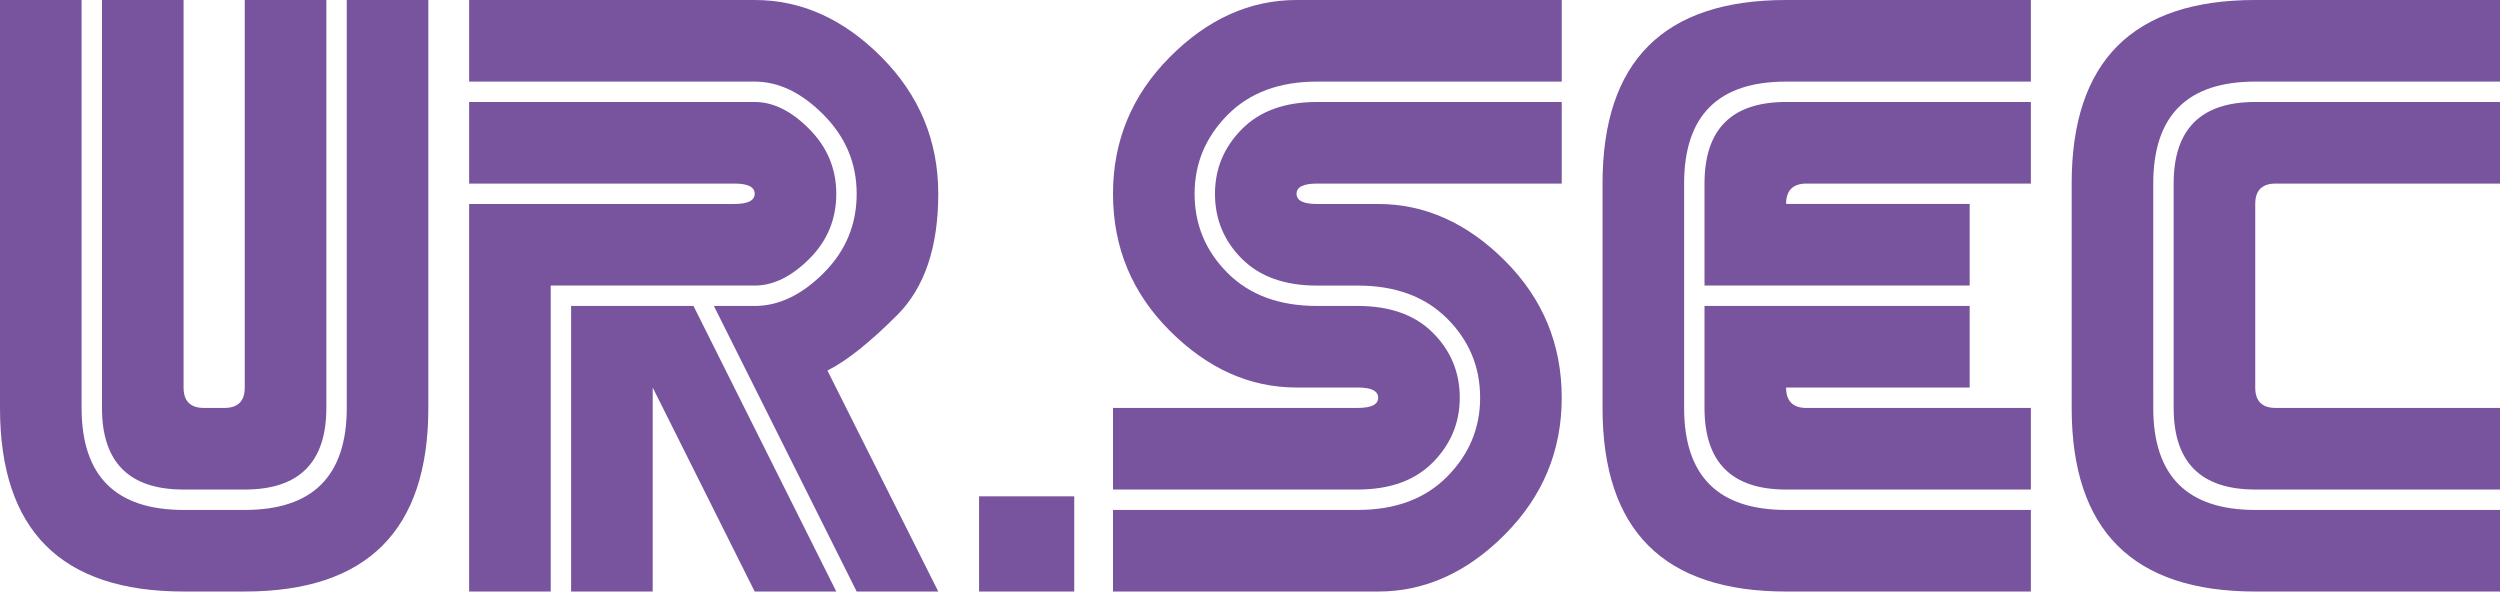 <?xml version="1.0" encoding="utf-8"?>
<!-- Generator: Adobe Illustrator 28.2.0, SVG Export Plug-In . SVG Version: 6.00 Build 0)  -->
<!DOCTYPE svg PUBLIC "-//W3C//DTD SVG 1.1//EN" "http://www.w3.org/Graphics/SVG/1.1/DTD/svg11.dtd">
<svg version="1.1" id="Слой_1" xmlns:x="http://ns.adobe.com/Extensibility/1.0/" xmlns:i="http://ns.adobe.com/AdobeIllustrator/10.0/" xmlns:graph="http://ns.adobe.com/Graphs/1.0/"
	 xmlns="http://www.w3.org/2000/svg" xmlns:xlink="http://www.w3.org/1999/xlink" x="0px" y="0px" width="258.539px"
	 height="61.172px" viewBox="0 0 258.539 61.172" style="enable-background:new 0 0 258.539 61.172;"
	 xml:space="preserve">
<style type="text/css">
	.st0{enable-background:new    ;}
	.st1{fill:#78539E;}
</style>
<g class="st0">
	<path class="st1" d="M44.297,42.188c0,12.656-6.328,18.984-18.984,18.984h-6.328
		C6.328,61.172,0,54.844,0,42.188V0h8.438v42.188c0,7.031,3.516,10.547,10.547,10.547H25.312
		c7.031,0,10.547-3.516,10.547-10.547V0h8.438V42.188z M33.75,42.188c0,5.625-2.812,8.438-8.438,8.438
		h-6.328c-5.625,0-8.438-2.812-8.438-8.438V0h8.438v40.078c0,1.406,0.703,2.109,2.109,2.109h2.109
		c1.406,0,2.109-0.703,2.109-2.109V0H33.75V42.188z"/>
	<path class="st1" d="M97.031,20.039c0,5.531-1.418,9.715-4.254,12.551
		c-2.837,2.837-5.238,4.746-7.207,5.73L97.031,61.172h-8.438l-14.766-29.531h4.219
		c2.484,0,4.862-1.136,7.137-3.41c2.273-2.273,3.41-5.003,3.41-8.191
		c0-3.14-1.137-5.859-3.41-8.156C82.909,9.587,80.531,8.438,78.047,8.438h-29.531V0h29.531
		c4.827,0,9.199,1.969,13.113,5.906C95.073,9.844,97.031,14.555,97.031,20.039z
		 M86.484,20.039c0,2.626-0.926,4.863-2.777,6.715
		C81.854,28.606,79.969,29.531,78.047,29.531h-21.094v31.641h-8.438V21.094H75.938
		c1.406,0,2.109-0.352,2.109-1.055S77.344,18.984,75.938,18.984H48.516v-8.438h29.531
		c1.922,0,3.808,0.938,5.66,2.812C85.559,15.234,86.484,17.462,86.484,20.039z
		 M86.484,61.172h-8.438L67.5,40.078v21.094h-8.438v-29.531h12.656L86.484,61.172z"/>
	<path class="st1" d="M101.25,51.328h9.844v9.844H101.25V51.328z"/>
	<path class="st1" d="M115.102,20.039c0-5.484,1.957-10.195,5.871-14.133
		C124.886,1.969,129.258,0,134.086,0h27.422v8.438h-25.312
		c-3.892,0-6.973,1.149-9.246,3.445c-2.274,2.297-3.41,5.017-3.41,8.156
		c0,3.188,1.136,5.918,3.41,8.191c2.273,2.274,5.354,3.41,9.246,3.41h4.219
		c3.328,0,5.917,0.926,7.77,2.777c1.852,1.853,2.777,4.09,2.777,6.715
		c0,2.578-0.926,4.806-2.777,6.68c-1.853,1.875-4.441,2.812-7.77,2.812h-25.312v-8.438
		h25.312c1.406,0,2.109-0.352,2.109-1.055s-0.703-1.055-2.109-1.055h-6.328
		c-4.828,0-9.2-1.957-13.113-5.871C117.059,30.294,115.102,25.57,115.102,20.039z
		 M125.648,20.039c0-2.577,0.925-4.805,2.777-6.68
		c1.852-1.874,4.44-2.812,7.77-2.812h25.312v8.438h-25.312
		c-1.406,0-2.109,0.352-2.109,1.055s0.703,1.055,2.109,1.055h6.328
		c4.827,0,9.199,1.958,13.113,5.871c3.913,3.914,5.871,8.638,5.871,14.168
		c0,5.484-1.958,10.195-5.871,14.133c-3.914,3.938-8.286,5.906-13.113,5.906h-27.422
		v-8.438h25.312c3.891,0,6.972-1.148,9.246-3.445c2.273-2.296,3.41-5.016,3.41-8.156
		c0-3.188-1.137-5.917-3.41-8.191c-2.274-2.273-5.355-3.41-9.246-3.41h-4.219
		c-3.329,0-5.918-0.925-7.77-2.777C126.573,24.902,125.648,22.665,125.648,20.039z"/>
	<path class="st1" d="M165.727,18.984C165.727,6.328,172.055,0,184.711,0h25.312v8.438h-25.312
		c-7.031,0-10.547,3.516-10.547,10.547V42.188c0,7.031,3.516,10.547,10.547,10.547h25.312v8.438
		h-25.312c-12.656,0-18.984-6.328-18.984-18.984V18.984z M176.273,29.531V18.984
		c0-5.625,2.812-8.438,8.438-8.438h25.312v8.438h-23.203c-1.406,0-2.109,0.703-2.109,2.109h18.984v8.438
		H176.273z M176.273,31.641h27.422v8.438h-18.984c0,1.406,0.703,2.109,2.109,2.109h23.203
		v8.438h-25.312c-5.625,0-8.438-2.812-8.438-8.438V31.641z"/>
	<path class="st1" d="M214.242,18.984C214.242,6.328,220.57,0,233.227,0h25.312v8.438h-25.312
		c-7.031,0-10.547,3.516-10.547,10.547V42.188c0,7.031,3.516,10.547,10.547,10.547h25.312v8.438
		h-25.312c-12.656,0-18.984-6.328-18.984-18.984V18.984z M224.789,18.984
		c0-5.625,2.812-8.438,8.438-8.438h25.312v8.438h-23.203c-1.406,0-2.109,0.703-2.109,2.109v18.984
		c0,1.406,0.703,2.109,2.109,2.109h23.203v8.438h-25.312c-5.625,0-8.438-2.812-8.438-8.438V18.984z"/>
</g>
</svg>
